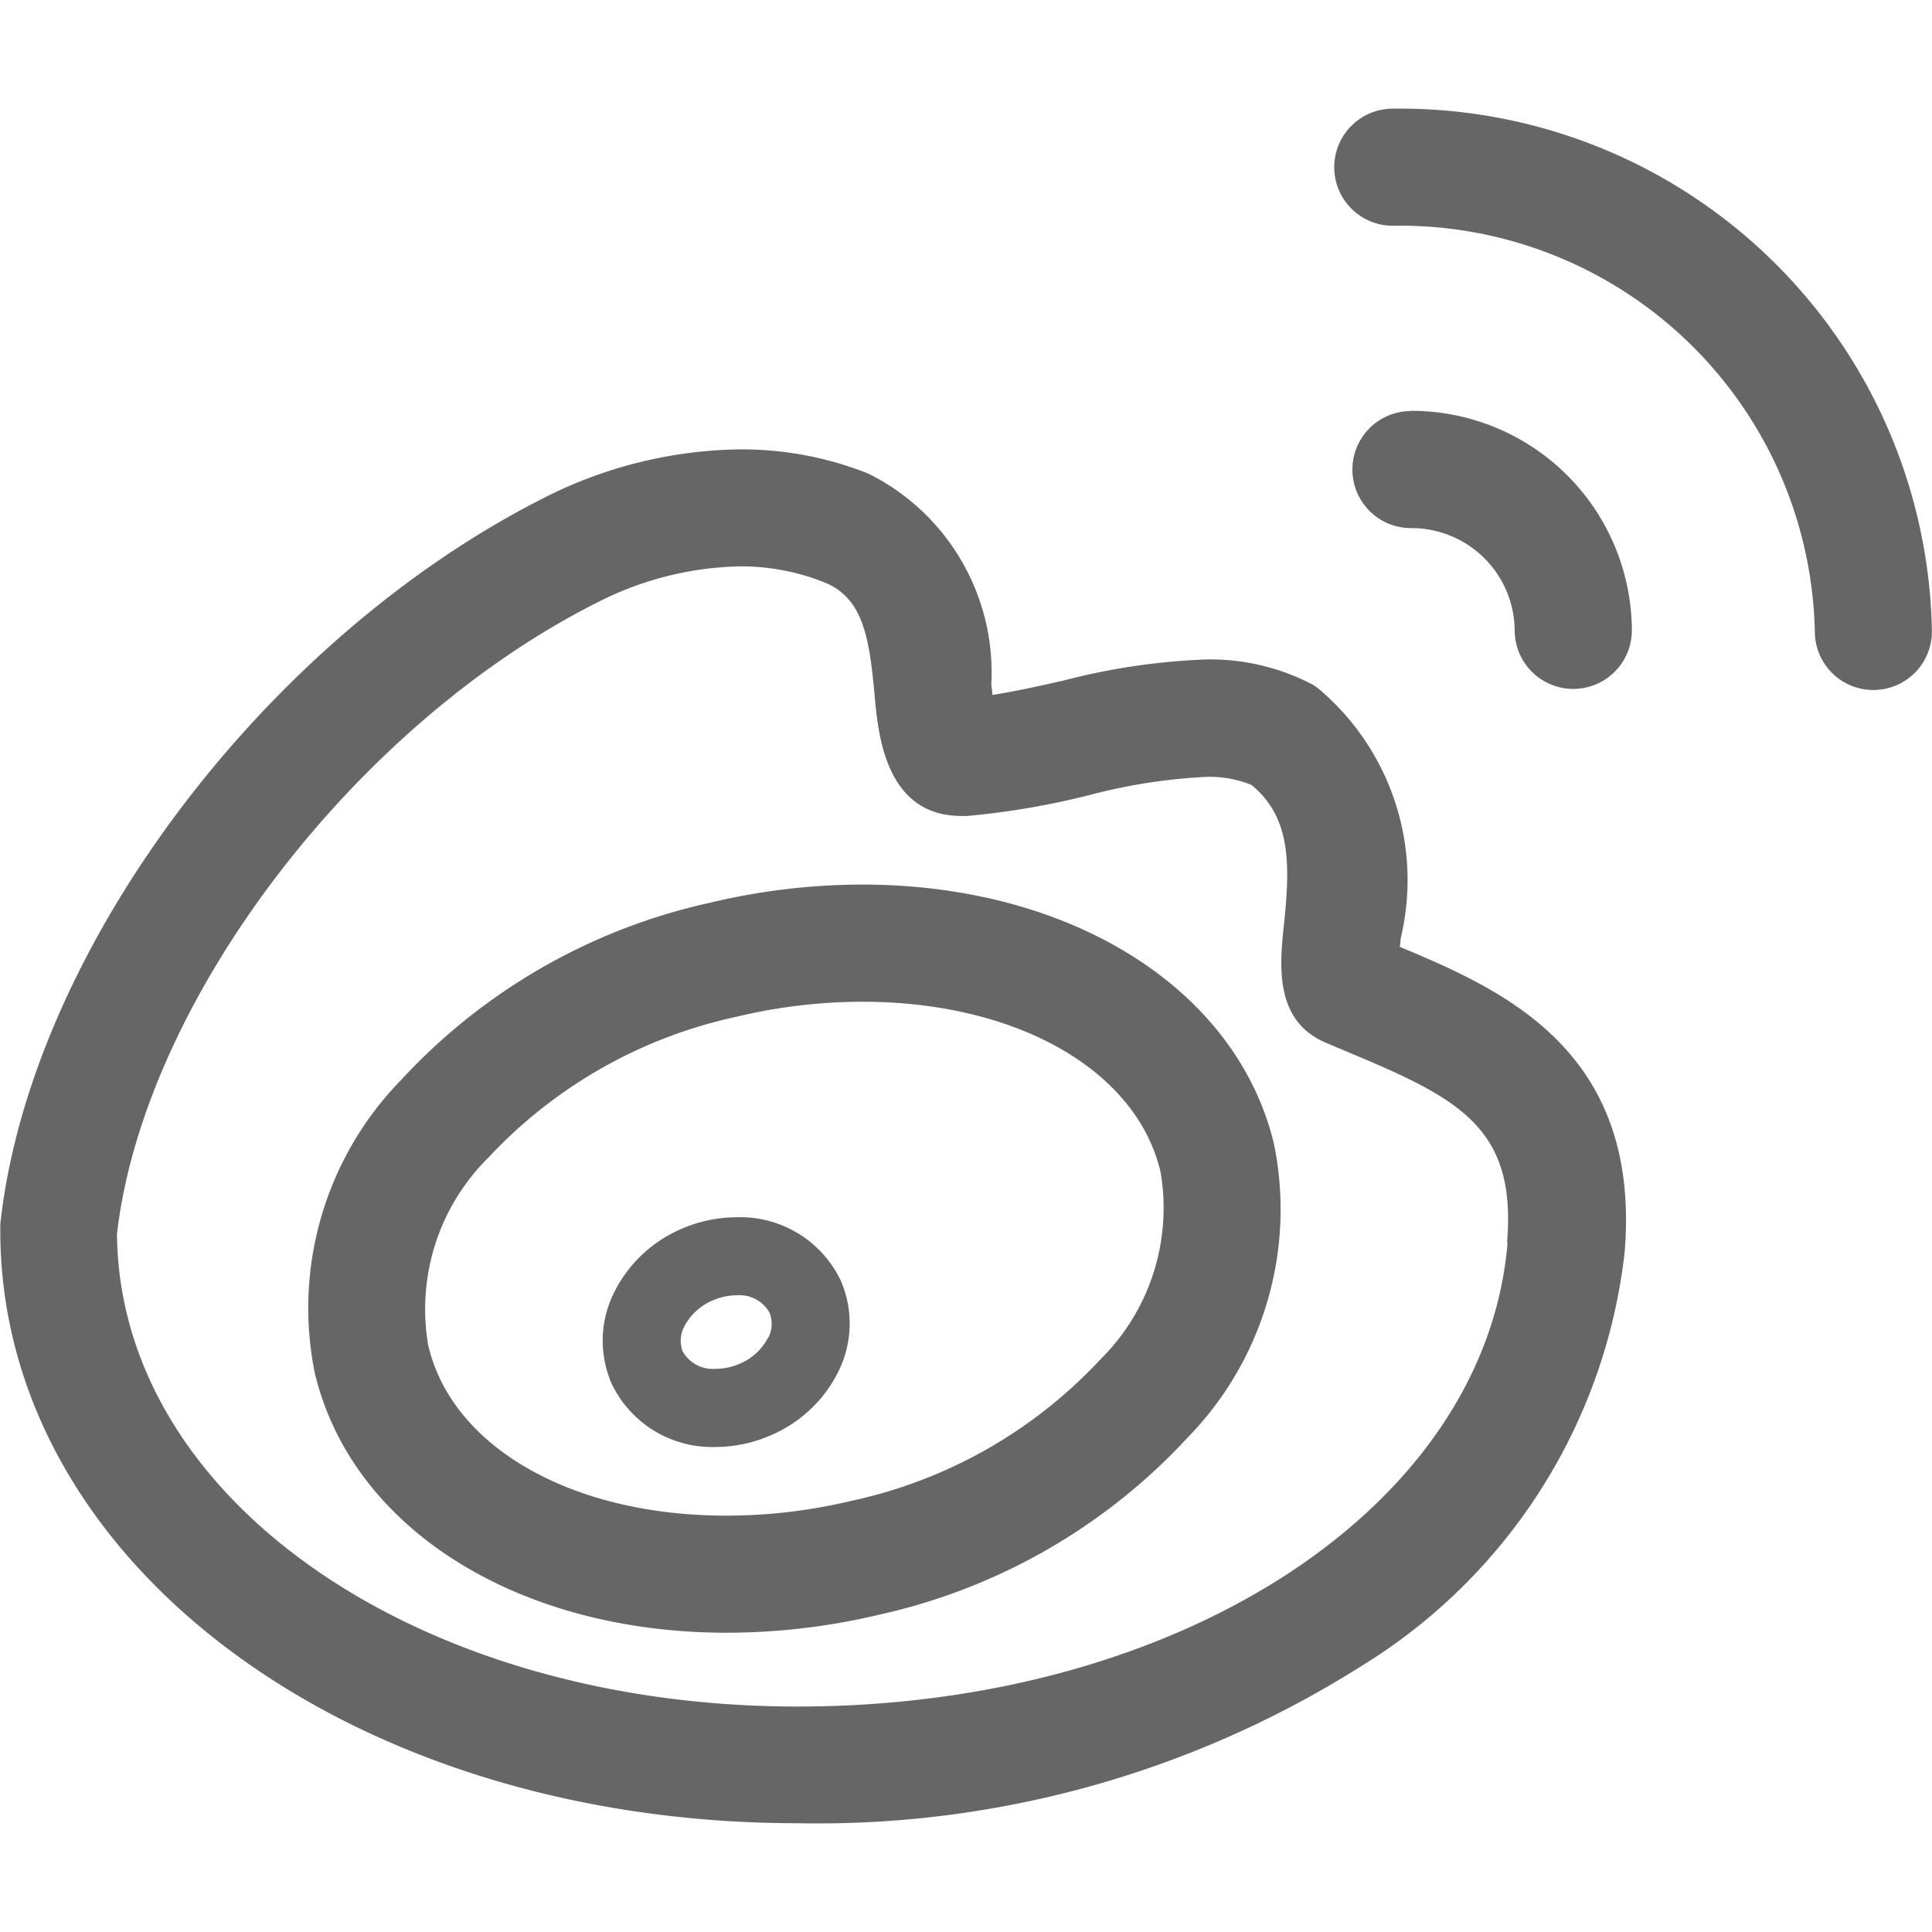 <svg xmlns="http://www.w3.org/2000/svg" width="20" height="20" viewBox="0 0 20 20">
  <defs>
    <style>
      .cls-1 {
        fill: #fff;
        stroke: #707070;
        opacity: 0;
      }

      .cls-2 {
        fill: #666;
      }

      .cls-3 {
        stroke: none;
      }

      .cls-4 {
        fill: none;
      }
    </style>
  </defs>
  <g id="组_6117" data-name="组 6117" transform="translate(-355 -88)">
    <g id="矩形_3229" data-name="矩形 3229" class="cls-1" transform="translate(355 88)">
      <rect class="cls-3" width="20" height="20"/>
      <rect class="cls-4" x="0.5" y="0.5" width="19" height="19"/>
    </g>
    <path id="路径_7363" data-name="路径 7363" class="cls-2" d="M32.837,8.679l.01-.095A2.589,2.589,0,0,0,31.99,6l-.038-.028-.041-.022a2.28,2.28,0,0,0-1.09-.248,6.855,6.855,0,0,0-1.469.219c-.255.057-.5.112-.733.148,0-.038-.008-.075-.011-.108a2.3,2.3,0,0,0-1.272-2.183A3.548,3.548,0,0,0,26,3.527a4.593,4.593,0,0,0-2.019.5c-2.906,1.467-5.327,4.7-5.632,7.521l0,.065c0,3.44,3.627,6.136,8.257,6.136a10.53,10.53,0,0,0,5.841-1.632,5.784,5.784,0,0,0,2.717-4.277c.174-2.086-1.253-2.714-2.324-3.162Zm1.115,3.062c-.228,2.735-3.389,4.8-7.35,4.8-3.935,0-7.021-2.146-7.045-4.892.276-2.4,2.452-5.265,4.962-6.532A3.384,3.384,0,0,1,26,4.738a2.322,2.322,0,0,1,.88.166c.4.161.465.567.52,1.168.036.406.113,1.25.9,1.25l.058,0a8.174,8.174,0,0,0,1.256-.214,5.9,5.9,0,0,1,1.2-.19A1.157,1.157,0,0,1,31.3,7c.418.341.4.839.337,1.451-.042.393-.107.987.429,1.216.083.036.167.071.25.106,1.14.476,1.73.781,1.631,1.963Zm-1-8.611a.606.606,0,0,0,0,1.212A1.068,1.068,0,0,1,34.026,5.4a.606.606,0,0,0,1.213,0,2.282,2.282,0,0,0-2.285-2.272ZM32.764,0a.606.606,0,0,0,0,1.212,4.294,4.294,0,0,1,4.369,4.2.606.606,0,1,0,1.212,0A5.506,5.506,0,0,0,32.764,0ZM27.269,8.032a6.815,6.815,0,0,0-1.577.189A6.147,6.147,0,0,0,22.5,10.053a3.379,3.379,0,0,0-.895,3.036c.383,1.608,2.1,2.688,4.266,2.688a6.848,6.848,0,0,0,1.577-.187,6.157,6.157,0,0,0,3.193-1.834,3.381,3.381,0,0,0,.894-3.035c-.383-1.608-2.1-2.689-4.266-2.689Zm2.461,4.923a4.932,4.932,0,0,1-2.563,1.455,5.61,5.61,0,0,1-1.3.155c-1.6,0-2.837-.706-3.087-1.758a2.207,2.207,0,0,1,.627-1.954A4.932,4.932,0,0,1,25.972,9.4a5.6,5.6,0,0,1,1.3-.155c1.6,0,2.836.706,3.087,1.757A2.206,2.206,0,0,1,29.73,12.955Zm-3.76-1.479a1.428,1.428,0,0,0-.582.126,1.384,1.384,0,0,0-.687.657,1.115,1.115,0,0,0-.024.938,1.152,1.152,0,0,0,1.08.657,1.431,1.431,0,0,0,.582-.127,1.384,1.384,0,0,0,.687-.656,1.115,1.115,0,0,0,.024-.938A1.152,1.152,0,0,0,25.97,11.476Zm.327,1.246a.587.587,0,0,1-.288.268.627.627,0,0,1-.252.055.359.359,0,0,1-.343-.179.311.311,0,0,1,.015-.258.586.586,0,0,1,.288-.268.629.629,0,0,1,.252-.056.358.358,0,0,1,.343.179A.316.316,0,0,1,26.3,12.722Z" transform="translate(336.654 89.125)"/>
  </g>
</svg>
